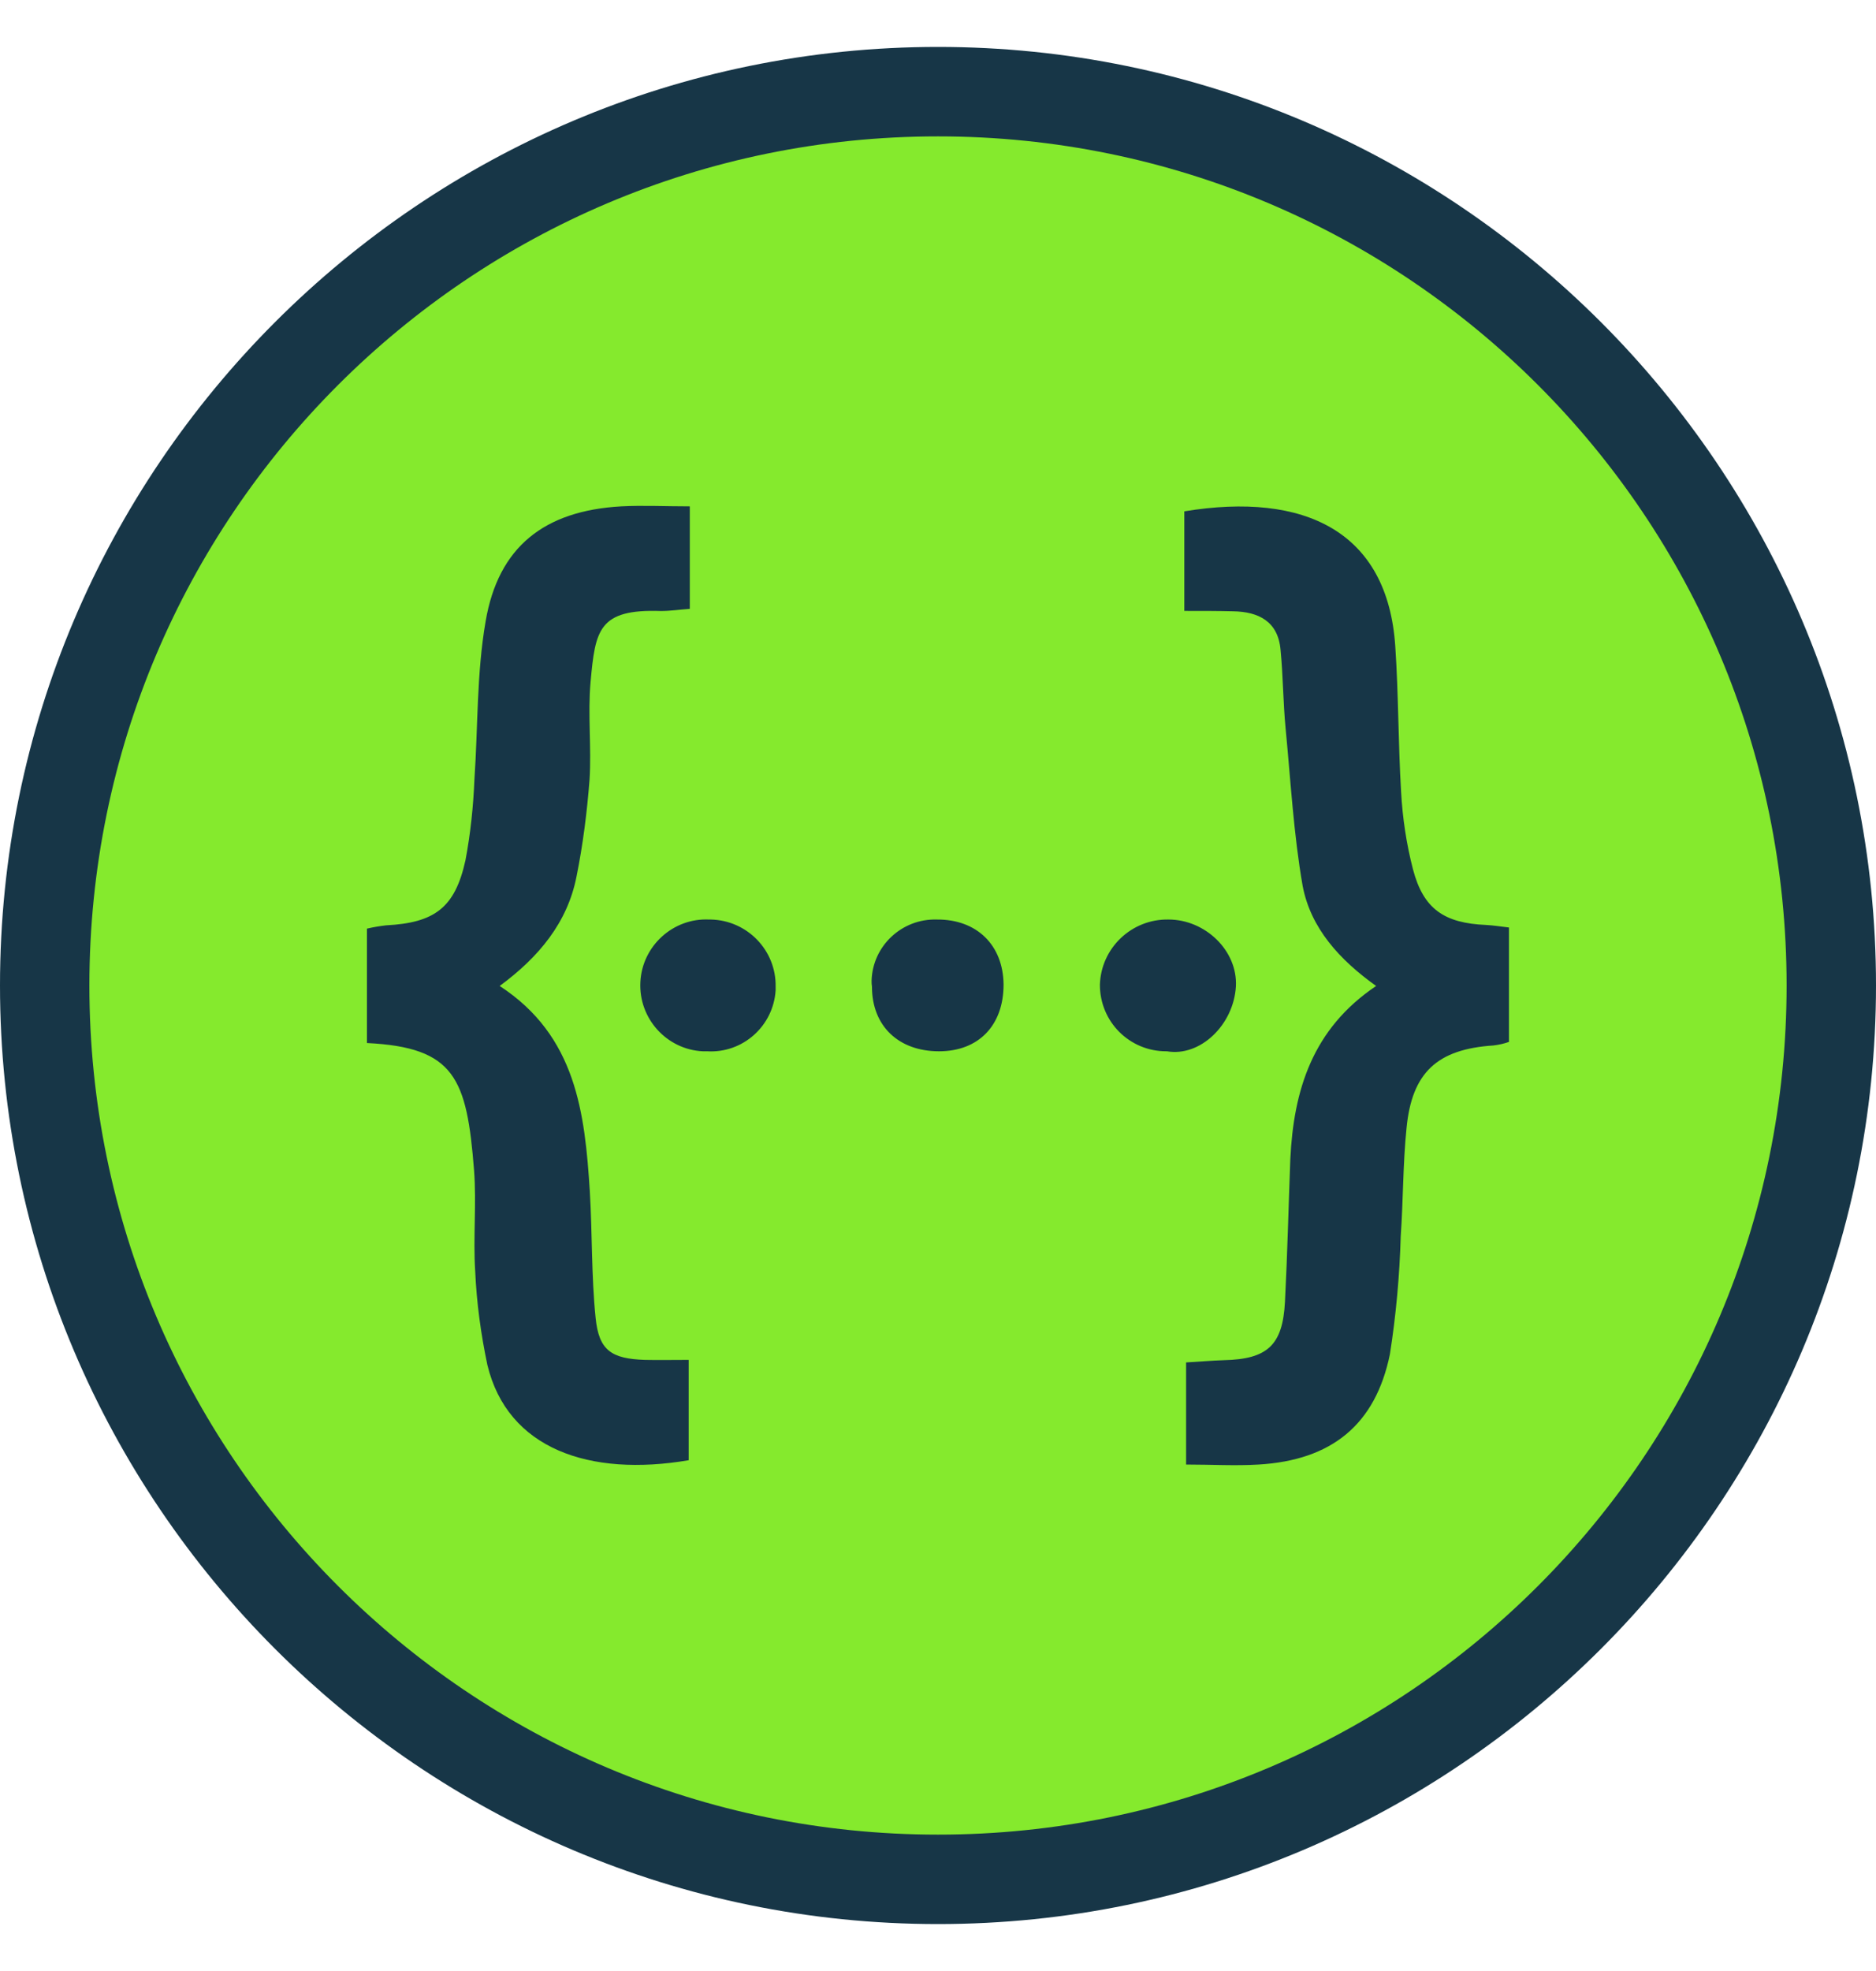 <svg width="20" height="21" viewBox="0 0 20 21" fill="none" xmlns="http://www.w3.org/2000/svg">
<path d="M10.001 20.024C4.75 20.024 0.478 15.752 0.478 10.5C0.478 5.249 4.75 0.977 10.001 0.977C15.252 0.977 19.524 5.249 19.524 10.501C19.524 15.752 15.252 20.024 10.001 20.024Z" fill="#85EA2D"/>
<path d="M10 1.453C14.996 1.453 19.047 5.503 19.047 10.5C19.047 15.496 14.996 19.547 10 19.547C5.004 19.547 0.953 15.496 0.953 10.5C0.953 5.504 5.004 1.453 10 1.453ZM10 0.5C4.486 0.5 0 4.986 0 10.5C0 16.014 4.486 20.5 10 20.5C15.514 20.5 20 16.014 20 10.5C20 4.986 15.514 0.5 10 0.5Z" fill="#173647"/>
<path d="M6.296 7.267C6.265 7.609 6.307 7.963 6.285 8.309C6.258 8.655 6.215 8.998 6.146 9.34C6.05 9.828 5.746 10.197 5.327 10.505C6.143 11.036 6.235 11.858 6.288 12.693C6.315 13.143 6.304 13.597 6.35 14.043C6.385 14.389 6.519 14.477 6.877 14.489C7.023 14.492 7.173 14.489 7.342 14.489V15.558C6.285 15.738 5.412 15.438 5.196 14.543C5.127 14.216 5.081 13.881 5.066 13.543C5.043 13.185 5.081 12.828 5.054 12.47C4.977 11.489 4.85 11.159 3.912 11.113V9.894C3.981 9.878 4.047 9.867 4.116 9.859C4.631 9.832 4.85 9.674 4.962 9.167C5.016 8.882 5.046 8.594 5.058 8.302C5.096 7.744 5.081 7.175 5.177 6.621C5.312 5.825 5.804 5.441 6.623 5.395C6.854 5.383 7.088 5.395 7.354 5.395V6.487C7.242 6.495 7.146 6.51 7.046 6.51C6.381 6.487 6.346 6.713 6.296 7.267ZM7.577 9.797H7.561C7.177 9.778 6.846 10.078 6.827 10.463C6.807 10.851 7.107 11.182 7.492 11.201H7.538C7.919 11.224 8.245 10.932 8.269 10.551V10.513C8.276 10.124 7.965 9.805 7.577 9.797ZM9.988 9.797C9.615 9.786 9.303 10.078 9.292 10.447C9.292 10.47 9.292 10.49 9.296 10.513C9.296 10.932 9.58 11.201 10.011 11.201C10.434 11.201 10.699 10.924 10.699 10.49C10.695 10.07 10.414 9.794 9.988 9.797ZM12.457 9.797C12.064 9.79 11.737 10.101 11.726 10.493C11.726 10.886 12.041 11.201 12.433 11.201H12.441C12.795 11.262 13.152 10.92 13.176 10.509C13.195 10.128 12.849 9.797 12.457 9.797ZM15.844 9.855C15.398 9.836 15.175 9.686 15.064 9.263C14.994 8.994 14.952 8.713 14.937 8.436C14.906 7.921 14.91 7.401 14.875 6.886C14.794 5.663 13.91 5.237 12.626 5.448V6.509C12.829 6.509 12.987 6.509 13.145 6.513C13.418 6.517 13.626 6.621 13.652 6.925C13.679 7.202 13.679 7.482 13.706 7.763C13.76 8.321 13.791 8.886 13.887 9.436C13.972 9.89 14.283 10.228 14.671 10.505C13.991 10.962 13.791 11.616 13.756 12.351C13.737 12.854 13.725 13.362 13.699 13.87C13.675 14.331 13.514 14.481 13.049 14.492C12.918 14.496 12.791 14.508 12.645 14.516V15.604C12.918 15.604 13.168 15.619 13.418 15.604C14.195 15.558 14.664 15.181 14.818 14.427C14.883 14.012 14.921 13.593 14.933 13.174C14.96 12.789 14.956 12.401 14.995 12.02C15.052 11.424 15.325 11.178 15.921 11.139C15.979 11.132 16.033 11.12 16.087 11.101V9.882C15.987 9.87 15.917 9.859 15.844 9.855Z" fill="#173647"/>
</svg>
